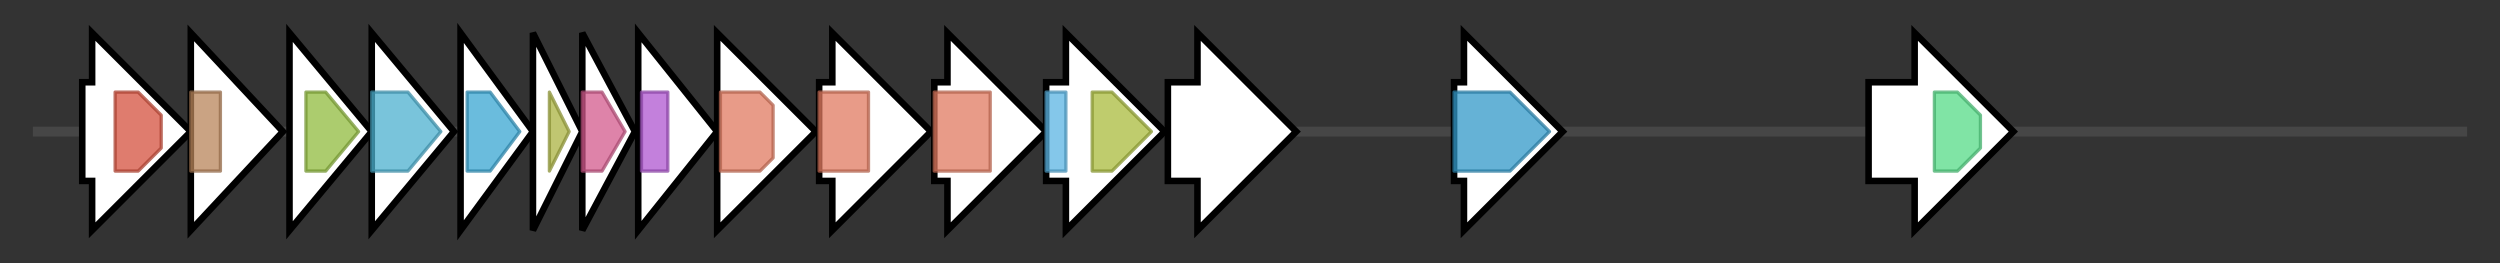 <svg version="1.1" baseProfile="full" xmlns="http://www.w3.org/2000/svg" width="759.933" height="80">
	<rect width="100%" height="100%" fill="#333333" stroke="none"/>
	<g>
		<line x1="10" y1="40.0" x2="749.933" y2="40.0" style="stroke:rgb(70,70,70); stroke-width:3 "/>
		<g>
			<title> (ATCC33200LJ0001)
eps transcriptional regulator</title>
			<polygon class=" (ATCC33200LJ0001)
eps transcriptional regulator" points="25,25 28,25 28,10 58,40 28,70 28,55 25,55" fill="rgb(255,255,255)" fill-opacity="1.0" stroke="rgb(0,0,0)" stroke-width="2"  />
			<g>
				<title>LytR_cpsA_psr (PF03816)
"LytR_cpsA_psr family"</title>
				<polygon class="PF03816" points="35,28 42,28 49,35 49,45 42,52 35,52" stroke-linejoin="round" width="14" height="24" fill="rgb(212,80,62)" stroke="rgb(169,64,49)" stroke-width="1" opacity="0.75" />
			</g>
		</g>
		<g>
			<title> (ATCC33200LJ0002)
polymerization and chain length determination protein</title>
			<polygon class=" (ATCC33200LJ0002)
polymerization and chain length determination protein" points="58,10 86,40 58,70" fill="rgb(255,255,255)" fill-opacity="1.0" stroke="rgb(0,0,0)" stroke-width="2"  />
			<g>
				<title>Wzz (PF02706)
"Chain length determinant protein"</title>
				<rect class="PF02706" x="58" y="28" stroke-linejoin="round" width="9" height="24" fill="rgb(184,132,90)" stroke="rgb(147,105,72)" stroke-width="1" opacity="0.75" />
			</g>
		</g>
		<g>
			<title> (ATCC33200LJ0003)
polymerization and chain length determination protein</title>
			<polygon class=" (ATCC33200LJ0003)
polymerization and chain length determination protein" points="88,10 113,40 88,70" fill="rgb(255,255,255)" fill-opacity="1.0" stroke="rgb(0,0,0)" stroke-width="2"  />
			<g>
				<title>AAA_31 (PF13614)
"AAA domain"</title>
				<polygon class="PF13614" points="93,28 99,28 109,40 99,52 93,52" stroke-linejoin="round" width="17" height="24" fill="rgb(144,187,62)" stroke="rgb(115,149,49)" stroke-width="1" opacity="0.75" />
			</g>
		</g>
		<g>
			<title> (ATCC33200LJ0004)
polymerization and chain length determination protein</title>
			<polygon class=" (ATCC33200LJ0004)
polymerization and chain length determination protein" points="113,10 138,40 113,70" fill="rgb(255,255,255)" fill-opacity="1.0" stroke="rgb(0,0,0)" stroke-width="2"  />
			<g>
				<title>CpsB_CapC (PF19567)
"Capsular polysaccharide synthesis, CpsB/CapC"</title>
				<polygon class="PF19567" points="113,28 124,28 134,40 124,52 113,52" stroke-linejoin="round" width="23" height="24" fill="rgb(77,176,207)" stroke="rgb(61,140,165)" stroke-width="1" opacity="0.75" />
			</g>
		</g>
		<g>
			<title> (ATCC33200LJ0005)
phospho-glycosyltransferase</title>
			<polygon class=" (ATCC33200LJ0005)
phospho-glycosyltransferase" points="140,10 162,40 140,70" fill="rgb(255,255,255)" fill-opacity="1.0" stroke="rgb(0,0,0)" stroke-width="2"  />
			<g>
				<title>Bac_transf (PF02397)
"Bacterial sugar transferase"</title>
				<polygon class="PF02397" points="142,28 149,28 158,40 149,52 142,52" stroke-linejoin="round" width="18" height="24" fill="rgb(57,165,209)" stroke="rgb(45,131,167)" stroke-width="1" opacity="0.75" />
			</g>
		</g>
		<g>
			<title> (ATCC33200LJ0006)
glycosyltransferase</title>
			<polygon class=" (ATCC33200LJ0006)
glycosyltransferase" points="162,10 177,40 162,70" fill="rgb(255,255,255)" fill-opacity="1.0" stroke="rgb(0,0,0)" stroke-width="2"  />
			<g>
				<title>Alg14 (PF08660)
"Oligosaccharide biosynthesis protein Alg14 like"</title>
				<polygon class="PF08660" points="167,28 167,28 173,40 167,52 167,52" stroke-linejoin="round" width="9" height="24" fill="rgb(171,179,66)" stroke="rgb(136,143,52)" stroke-width="1" opacity="0.75" />
			</g>
		</g>
		<g>
			<title> (ATCC33200LJ0007)
glycosyltransferase</title>
			<polygon class=" (ATCC33200LJ0007)
glycosyltransferase" points="177,10 193,40 177,70" fill="rgb(255,255,255)" fill-opacity="1.0" stroke="rgb(0,0,0)" stroke-width="2"  />
			<g>
				<title>Glyco_tran_28_C (PF04101)
"Glycosyltransferase family 28 C-terminal domain"</title>
				<polygon class="PF04101" points="177,28 183,28 190,40 183,52 177,52" stroke-linejoin="round" width="16" height="24" fill="rgb(211,90,140)" stroke="rgb(168,72,112)" stroke-width="1" opacity="0.75" />
			</g>
		</g>
		<g>
			<title> (ATCC33200LJ0008)
glycosyltransferase</title>
			<polygon class=" (ATCC33200LJ0008)
glycosyltransferase" points="194,10 218,40 194,70" fill="rgb(255,255,255)" fill-opacity="1.0" stroke="rgb(0,0,0)" stroke-width="2"  />
			<g>
				<title>Gly_transf_sug (PF04488)
"Glycosyltransferase sugar-binding region containing DXD motif"</title>
				<rect class="PF04488" x="195" y="28" stroke-linejoin="round" width="8" height="24" fill="rgb(175,85,208)" stroke="rgb(139,68,166)" stroke-width="1" opacity="0.75" />
			</g>
		</g>
		<g>
			<title> (ATCC33200LJ0009)
glycosyltransferase</title>
			<polygon class=" (ATCC33200LJ0009)
glycosyltransferase" points="218,25 218,25 218,10 248,40 218,70 218,55 218,55" fill="rgb(255,255,255)" fill-opacity="1.0" stroke="rgb(0,0,0)" stroke-width="2"  />
			<g>
				<title>Glycos_transf_2 (PF00535)
"Glycosyl transferase family 2"</title>
				<polygon class="PF00535" points="219,28 231,28 235,32 235,48 231,52 219,52" stroke-linejoin="round" width="16" height="24" fill="rgb(224,122,96)" stroke="rgb(179,97,76)" stroke-width="1" opacity="0.75" />
			</g>
		</g>
		<g>
			<title> (ATCC33200LJ0010)
glycosyltransferase</title>
			<polygon class=" (ATCC33200LJ0010)
glycosyltransferase" points="249,25 253,25 253,10 283,40 253,70 253,55 249,55" fill="rgb(255,255,255)" fill-opacity="1.0" stroke="rgb(0,0,0)" stroke-width="2"  />
			<g>
				<title>Glycos_transf_2 (PF00535)
"Glycosyl transferase family 2"</title>
				<rect class="PF00535" x="249" y="28" stroke-linejoin="round" width="15" height="24" fill="rgb(224,122,96)" stroke="rgb(179,97,76)" stroke-width="1" opacity="0.75" />
			</g>
		</g>
		<g>
			<title> (ATCC33200LJ0011)
glycosyltransferase</title>
			<polygon class=" (ATCC33200LJ0011)
glycosyltransferase" points="284,25 288,25 288,10 318,40 288,70 288,55 284,55" fill="rgb(255,255,255)" fill-opacity="1.0" stroke="rgb(0,0,0)" stroke-width="2"  />
			<g>
				<title>Glycos_transf_2 (PF00535)
"Glycosyl transferase family 2"</title>
				<rect class="PF00535" x="284" y="28" stroke-linejoin="round" width="17" height="24" fill="rgb(224,122,96)" stroke="rgb(179,97,76)" stroke-width="1" opacity="0.75" />
			</g>
		</g>
		<g>
			<title> (ATCC33200LJ0012)
UDP-galactopyranose mutase</title>
			<polygon class=" (ATCC33200LJ0012)
UDP-galactopyranose mutase" points="318,25 324,25 324,10 354,40 324,70 324,55 318,55" fill="rgb(255,255,255)" fill-opacity="1.0" stroke="rgb(0,0,0)" stroke-width="2"  />
			<g>
				<title>NAD_binding_8 (PF13450)
"NAD(P)-binding Rossmann-like domain"</title>
				<rect class="PF13450" x="318" y="28" stroke-linejoin="round" width="6" height="24" fill="rgb(91,180,227)" stroke="rgb(72,144,181)" stroke-width="1" opacity="0.75" />
			</g>
			<g>
				<title>GLF (PF03275)
"UDP-galactopyranose mutase"</title>
				<polygon class="PF03275" points="332,28 338,28 350,40 338,52 332,52" stroke-linejoin="round" width="20" height="24" fill="rgb(169,187,61)" stroke="rgb(135,149,48)" stroke-width="1" opacity="0.75" />
			</g>
		</g>
		<g>
			<title> (ATCC33200LJ0013)
polymerization and export protein</title>
			<polygon class=" (ATCC33200LJ0013)
polymerization and export protein" points="355,25 364,25 364,10 394,40 364,70 364,55 355,55" fill="rgb(255,255,255)" fill-opacity="1.0" stroke="rgb(0,0,0)" stroke-width="2"  />
		</g>
		<g>
			<title> (ATCC33200LJ0016)
membrane protein</title>
			<polygon class=" (ATCC33200LJ0016)
membrane protein" points="442,25 445,25 445,10 475,40 445,70 445,55 442,55" fill="rgb(255,255,255)" fill-opacity="1.0" stroke="rgb(0,0,0)" stroke-width="2"  />
			<g>
				<title>Acyl_transf_3 (PF01757)
"Acyltransferase family"</title>
				<polygon class="PF01757" points="442,28 459,28 471,40 459,52 442,52" stroke-linejoin="round" width="32" height="24" fill="rgb(50,152,200)" stroke="rgb(40,121,160)" stroke-width="1" opacity="0.75" />
			</g>
		</g>
		<g>
			<title> (ATCC33200LJ0022)
hypothetical protein</title>
			<polygon class=" (ATCC33200LJ0022)
hypothetical protein" points="568,25 582,25 582,10 612,40 582,70 582,55 568,55" fill="rgb(255,255,255)" fill-opacity="1.0" stroke="rgb(0,0,0)" stroke-width="2"  />
			<g>
				<title>RVT_1 (PF00078)
"Reverse transcriptase (RNA-dependent DNA polymerase)"</title>
				<polygon class="PF00078" points="588,28 595,28 602,35 602,45 595,52 588,52" stroke-linejoin="round" width="14" height="24" fill="rgb(85,219,135)" stroke="rgb(68,175,108)" stroke-width="1" opacity="0.75" />
			</g>
		</g>
	</g>
</svg>
